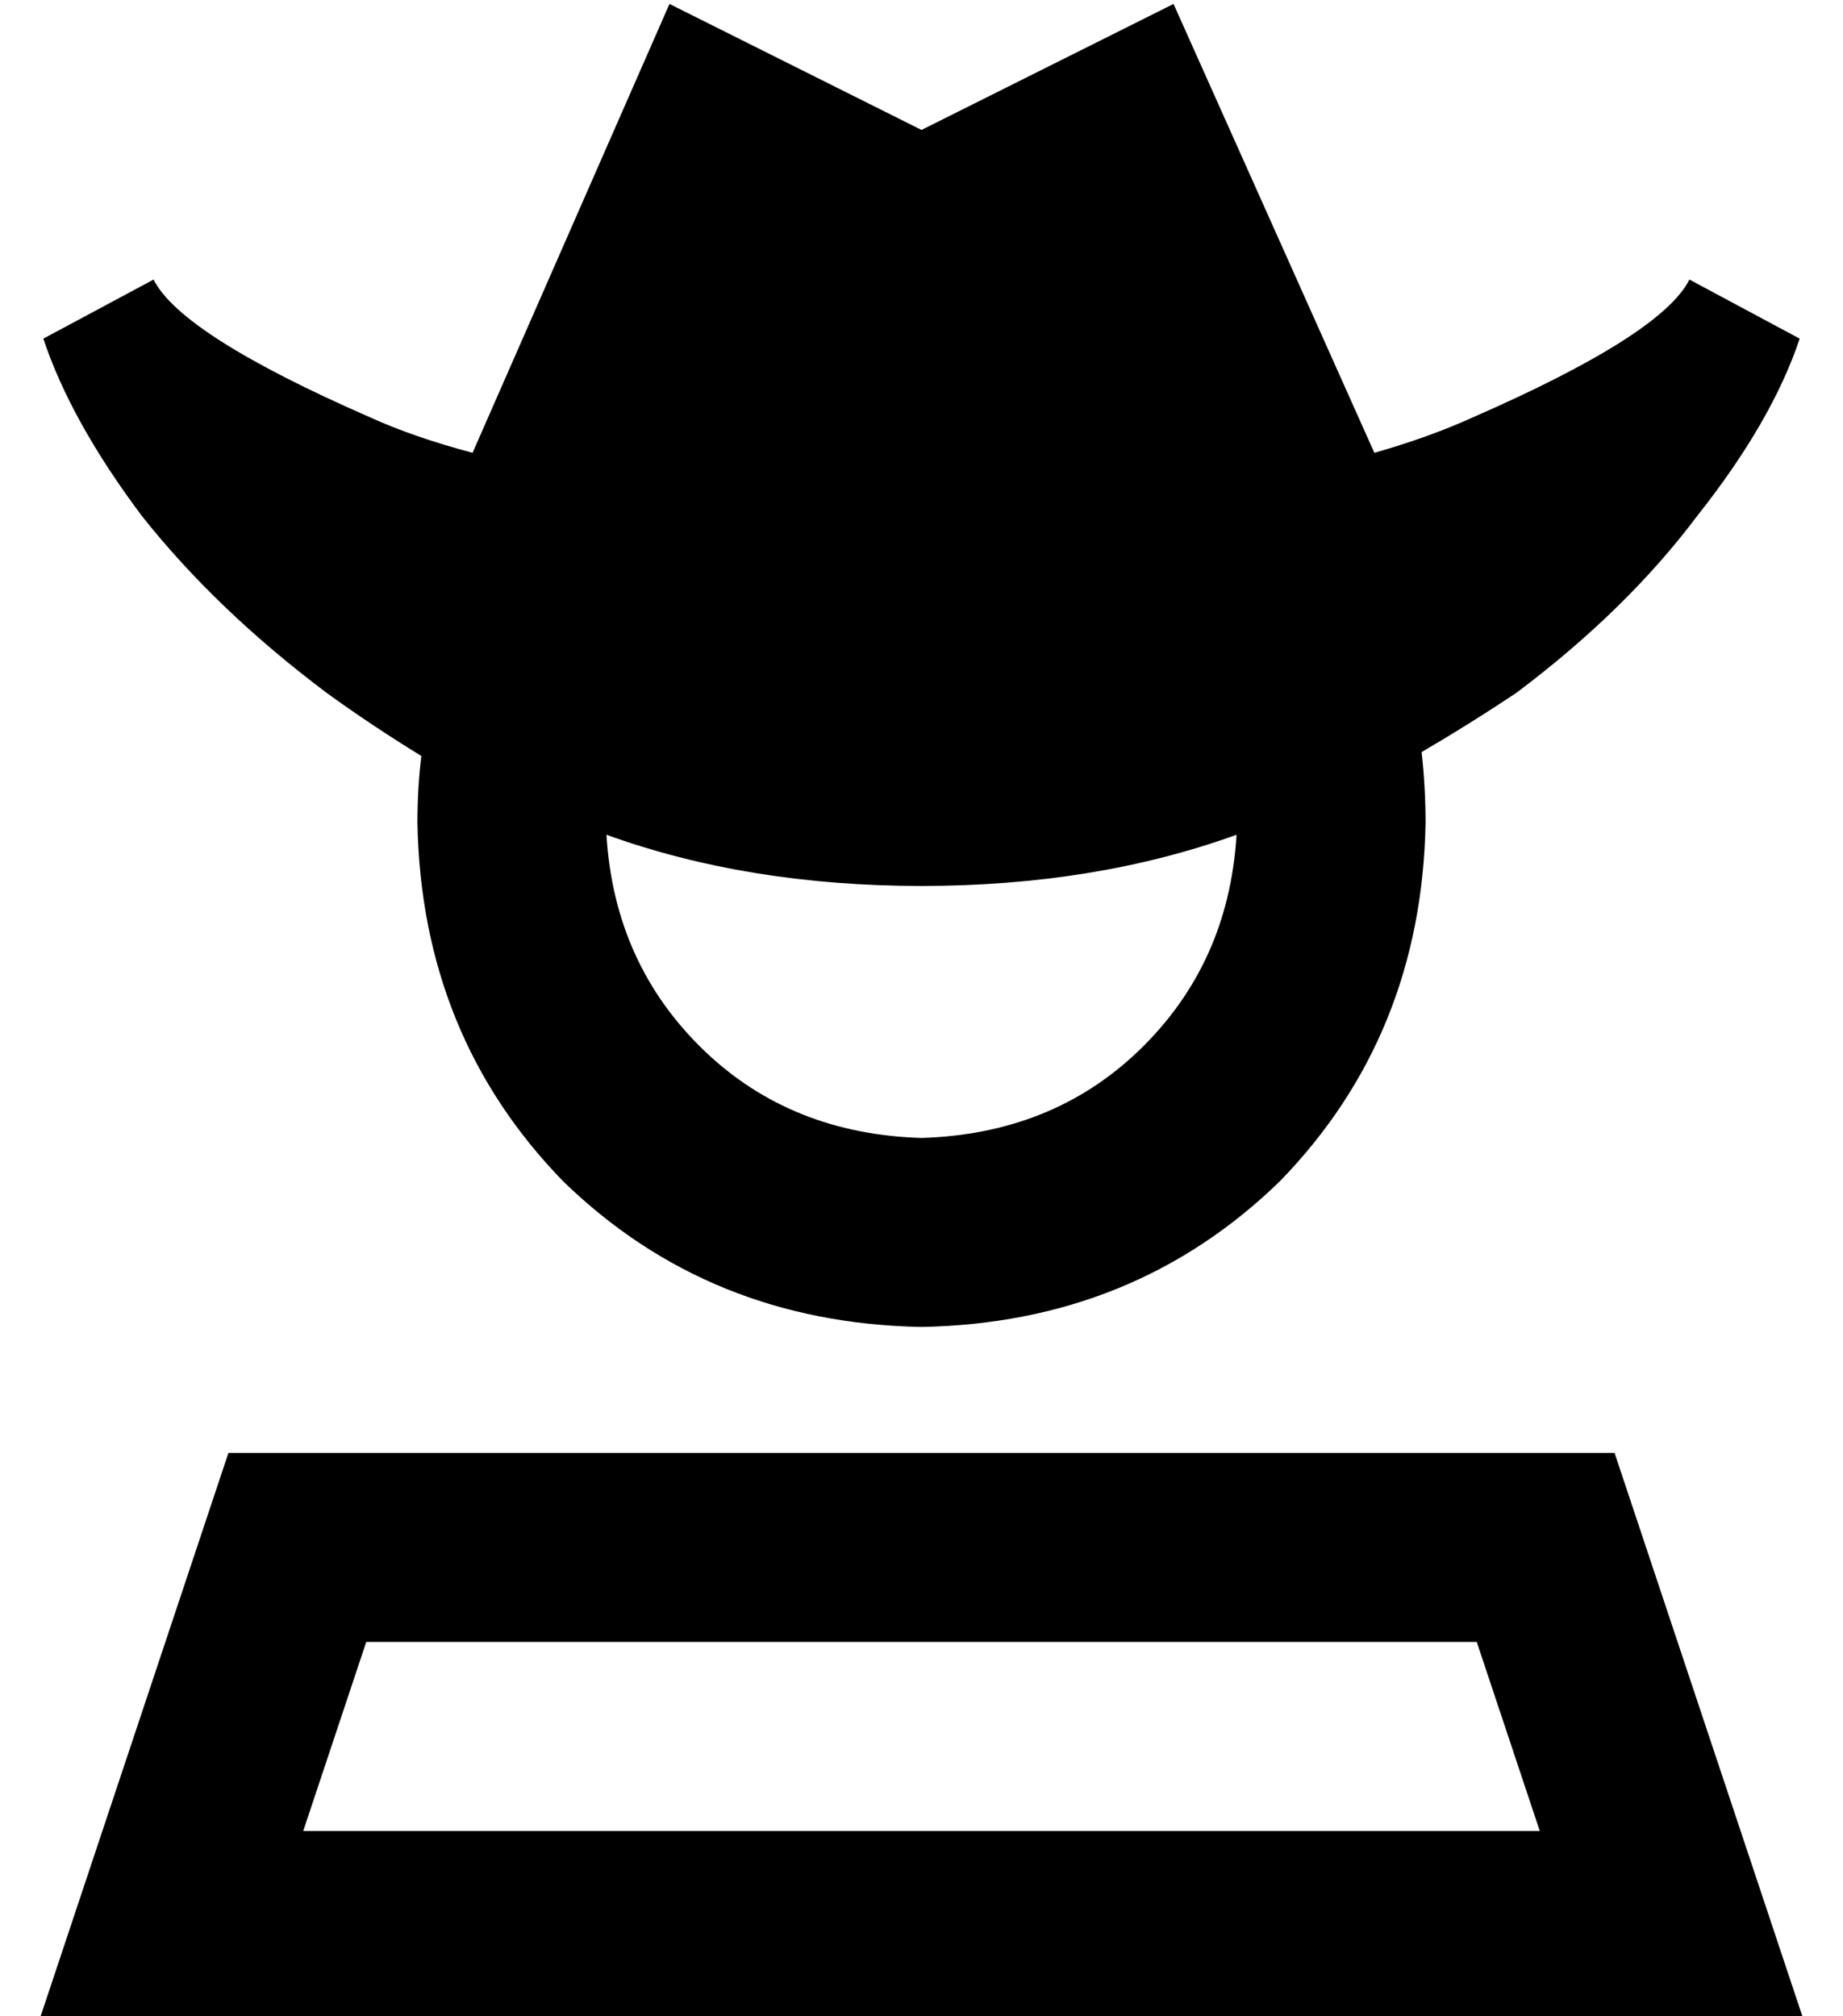 <?xml version="1.0" standalone="no"?>
<!DOCTYPE svg PUBLIC "-//W3C//DTD SVG 1.1//EN" "http://www.w3.org/Graphics/SVG/1.1/DTD/svg11.dtd" >
<svg xmlns="http://www.w3.org/2000/svg" xmlns:xlink="http://www.w3.org/1999/xlink" version="1.1" viewBox="-10 -40 468 512">
   <path fill="currentColor"
d="M364 66q-11 5 -25 9l-51 -114v0l-64 32v0l-64 -32v0l-50 114v0q-15 -4 -26 -9q-48 -21 -55 -35l-28 15v0q7 21 25 45q19 24 47 45q11 8 24 16q-1 8 -1 17q1 54 37 91q37 36 91 37q54 -1 91 -37q36 -37 37 -91q0 -9 -1 -18q12 -7 24 -15q28 -21 46 -45q19 -24 26 -45
l-28 -15v0q-7 14 -55 35v0zM304 172q-2 33 -25 55v0v0q-22 21 -55 22q-33 -1 -55 -22q-23 -22 -25 -55q36 13 80 13t80 -13v0zM67 425l16 -48l-16 48l16 -48h282v0l16 48v0h-314v0zM48 329l-32 96l32 -96l-32 96l-16 48v0h51h397l-16 -48v0l-32 -96v0h-352v0z" />
</svg>
